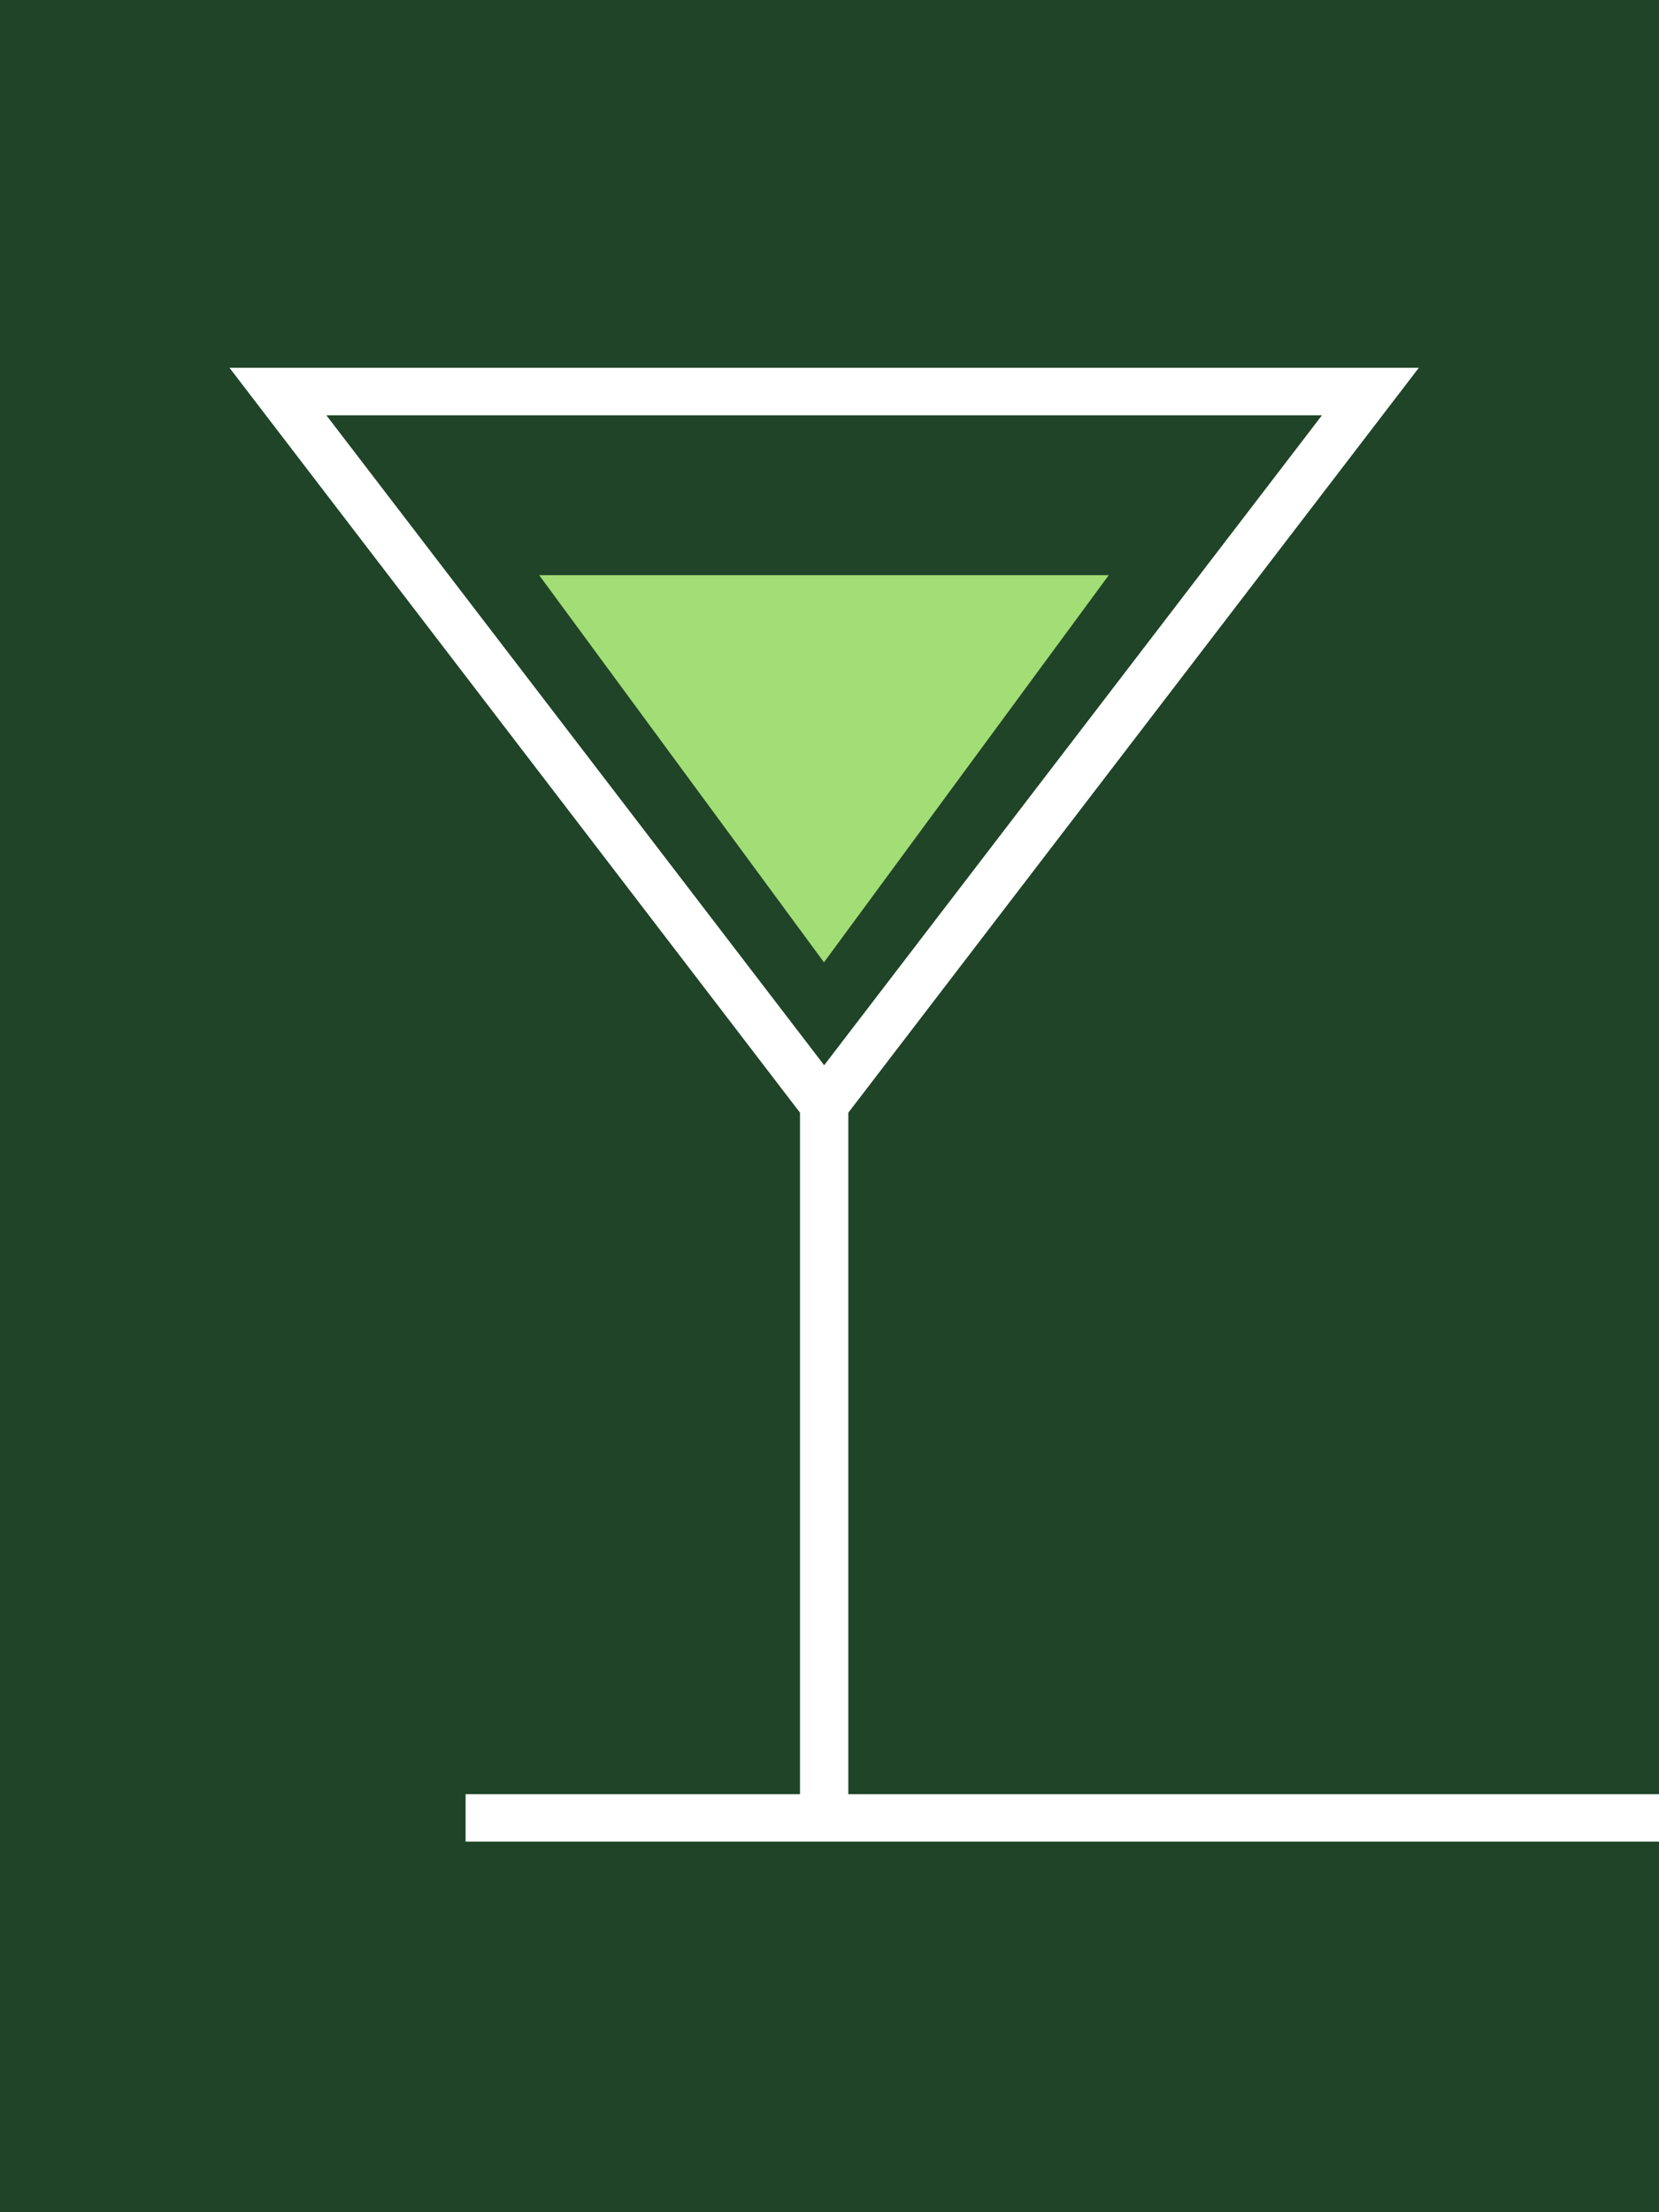 <svg width="600" height="800" viewBox="0 0 600 800" fill="none" xmlns="http://www.w3.org/2000/svg">
<rect x="0" y="0" width="600" height="800" fill="#808080" stroke="none"/>
<g clip-path="url(#clip0)">
<rect width="600" height="800" fill="#1F4427"/>
<path fill-rule="evenodd" clip-rule="evenodd" d="M685.482 666H168.388V648.825H289.33V402.37L83 133H513.14L306.81 402.371V648.825H696.573C692.999 654.635 689.3 660.361 685.482 666ZM118.033 150.175L298.07 385.219L478.107 150.175H118.033Z" fill="white"/>
<path d="M297.999 348L400.999 208L194.999 208L297.999 348Z" fill="#A3DD76"/>
</g>
<defs>
<clipPath id="clip0">
<rect width="600" height="800" fill="white"/>
</clipPath>
</defs>
</svg>
